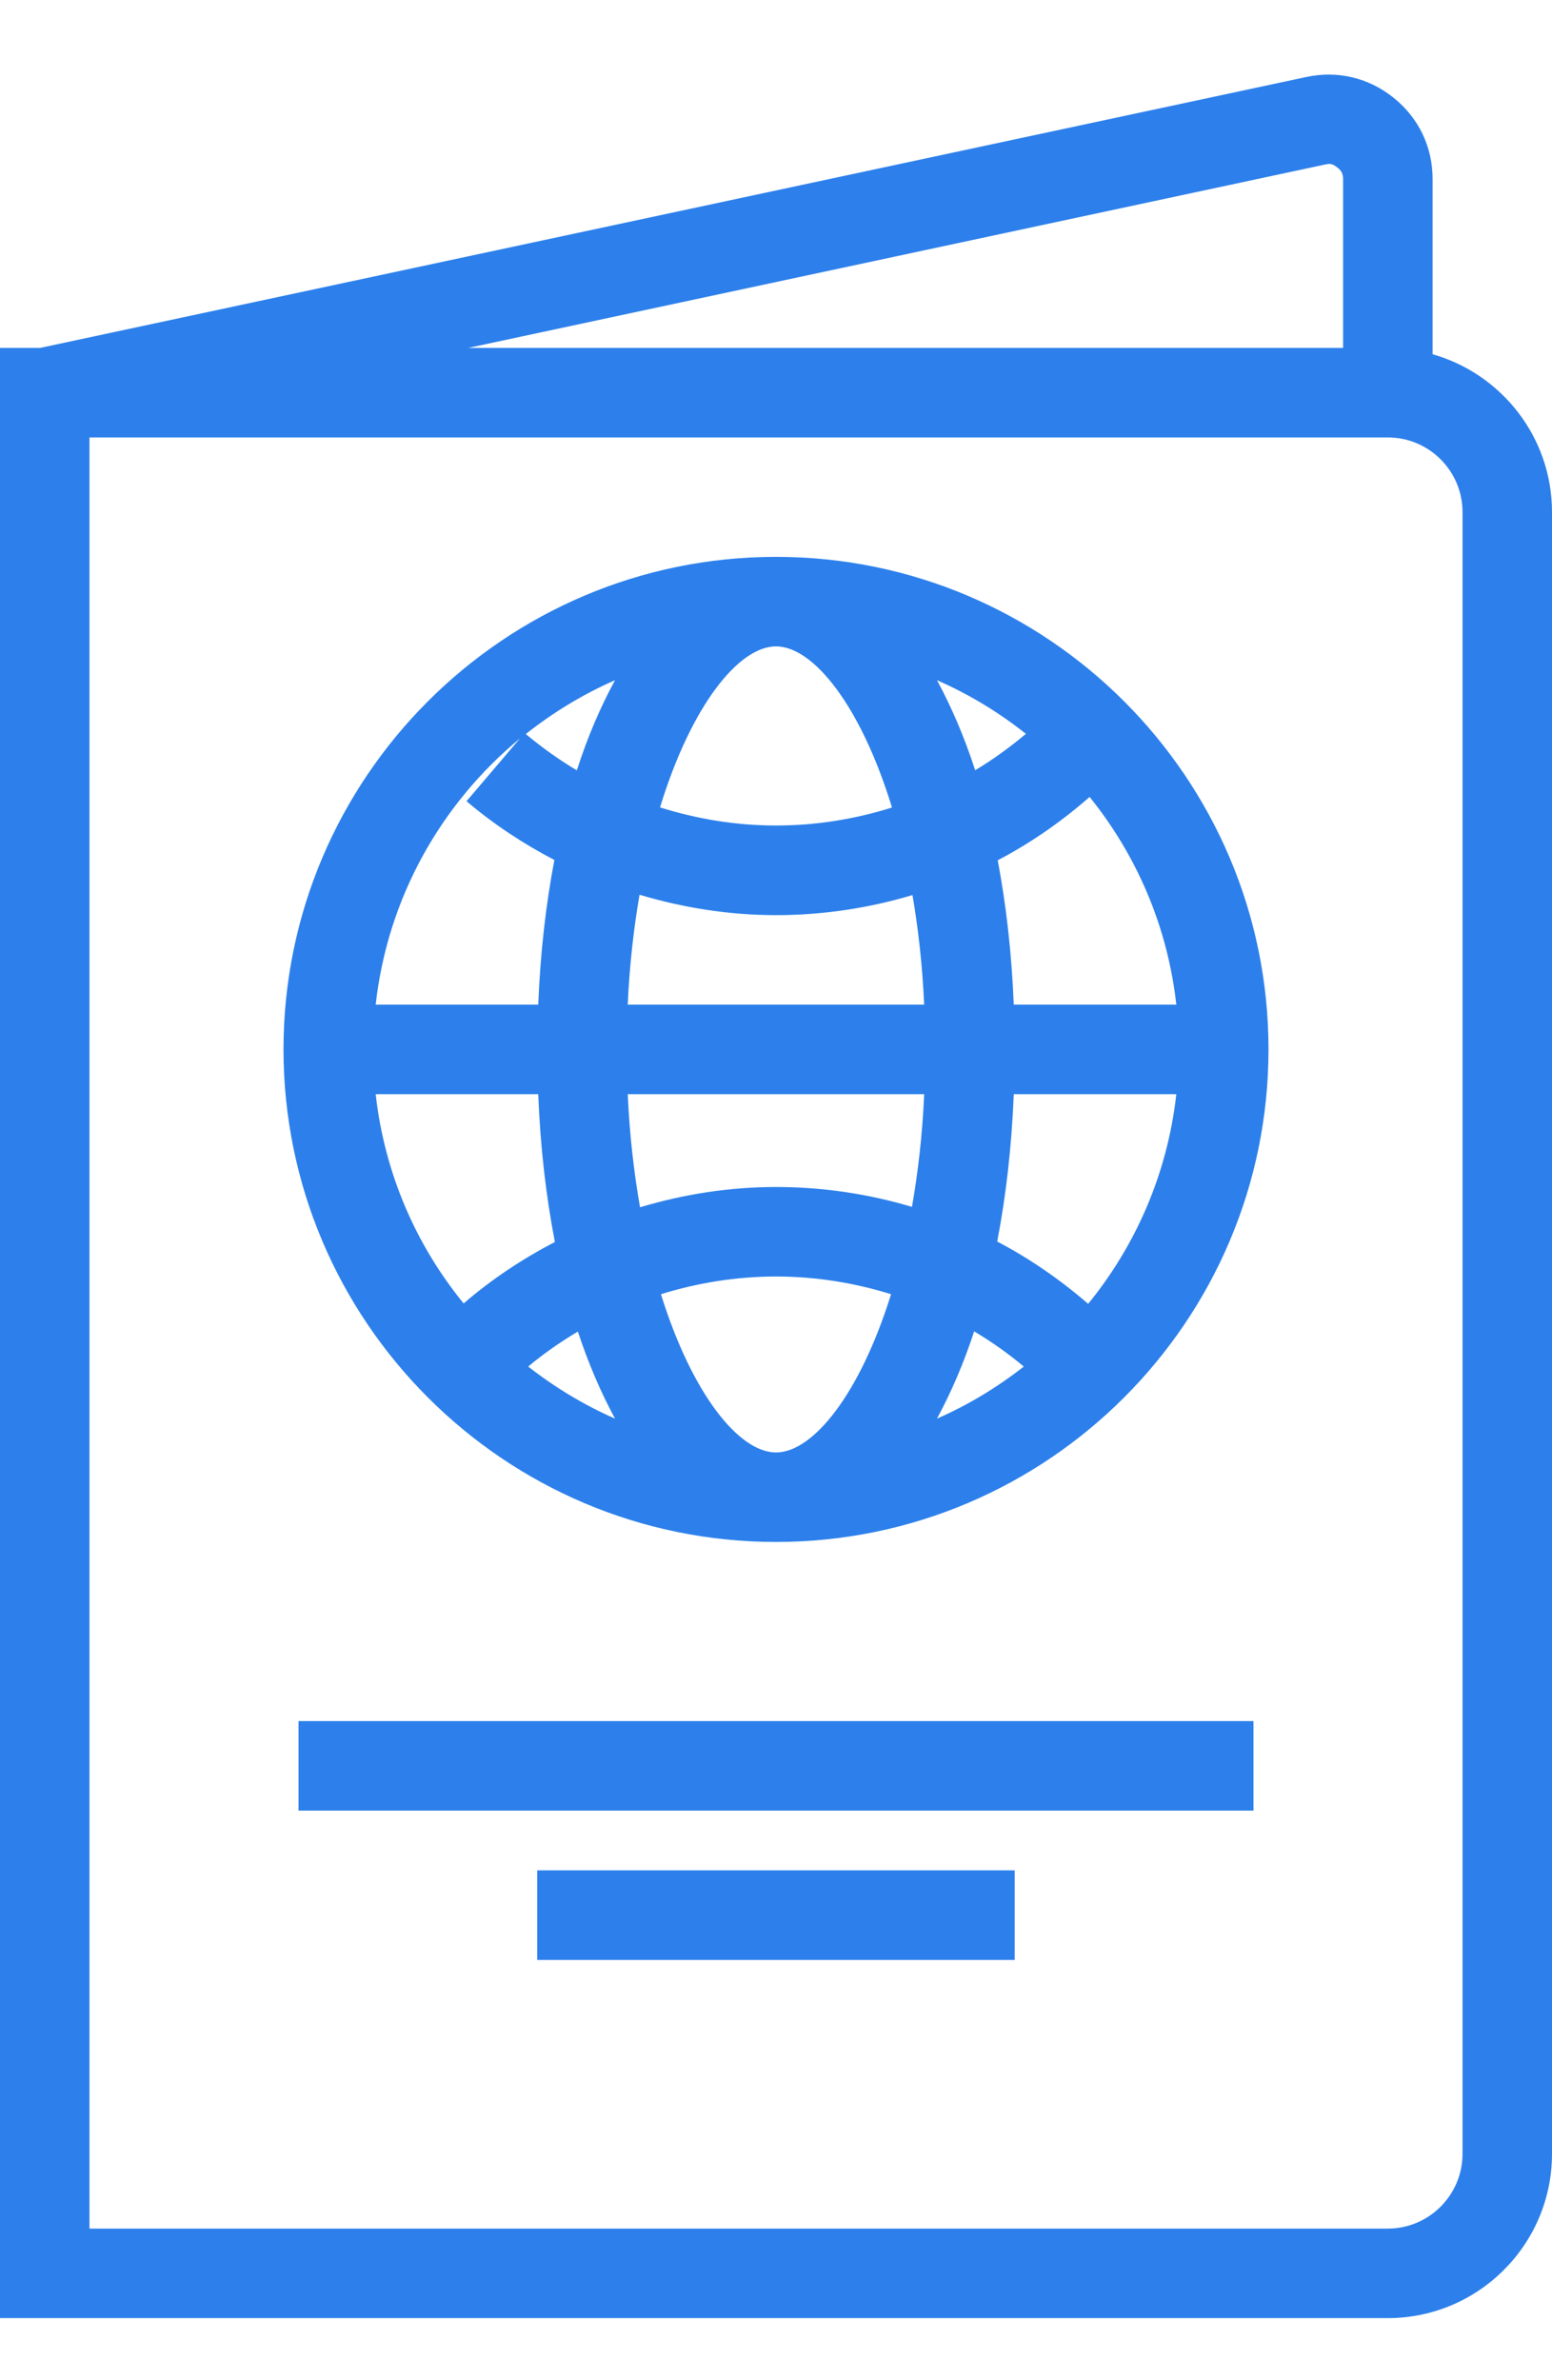 <?xml version="1.0" encoding="UTF-8"?>
<svg width="15px" height="23px" viewBox="0 0 15 23" version="1.1" xmlns="http://www.w3.org/2000/svg" xmlns:xlink="http://www.w3.org/1999/xlink">
    <!-- Generator: Sketch 47 (45396) - http://www.bohemiancoding.com/sketch -->
    <title>Shape</title>
    <desc>Created with Sketch.</desc>
    <defs></defs>
    <g id="Page-1" stroke="none" stroke-width="1" fill="none" fill-rule="evenodd">
        <g id="Large-Device_TourPage_design" transform="translate(-273, -416)" fill-rule="nonzero" fill="#2D80EB">
            <g id="Group" transform="translate(78, 416)">
                <g id="Visa" transform="translate(195, 0.4)">
                    <path d="M13.846,3.023 L13.846,1.331 C13.846,1.02 13.713,0.742 13.472,0.547 C13.232,0.352 12.928,0.279 12.625,0.344 L0.387,2.962 L0,2.962 L0,22 L13.413,22 C14.288,22 15,21.288 15,20.413 L15,4.548 C15,3.824 14.511,3.212 13.846,3.023 Z M12.806,1.19 C12.843,1.183 12.87,1.173 12.927,1.22 C12.966,1.25 12.981,1.282 12.981,1.331 L12.981,2.962 L4.525,2.962 L12.806,1.19 Z M14.135,20.413 C14.135,20.811 13.811,21.135 13.413,21.135 L0.865,21.135 L0.865,3.827 L13.413,3.827 C13.811,3.827 14.135,4.15 14.135,4.548 L14.135,20.413 Z M7.5,4.981 C4.876,4.981 2.74,7.116 2.74,9.74 C2.74,12.365 4.876,14.5 7.5,14.5 C10.124,14.5 12.26,12.365 12.26,9.74 C12.26,7.116 10.124,4.981 7.5,4.981 Z M9.798,9.308 C9.778,8.814 9.725,8.346 9.643,7.913 C9.96,7.747 10.257,7.541 10.531,7.301 C10.985,7.863 11.285,8.553 11.369,9.308 L9.798,9.308 Z M7.5,13.635 C7.143,13.635 6.69,13.075 6.388,12.106 C6.745,11.995 7.12,11.935 7.5,11.935 C7.882,11.935 8.255,11.995 8.612,12.106 C8.31,13.075 7.857,13.635 7.5,13.635 Z M9.415,12.465 C9.583,12.565 9.743,12.678 9.895,12.805 C9.638,13.006 9.358,13.176 9.056,13.308 C9.191,13.058 9.313,12.778 9.415,12.465 Z M5.944,13.308 C5.642,13.176 5.361,13.005 5.105,12.805 C5.256,12.679 5.417,12.567 5.585,12.467 C5.688,12.779 5.809,13.059 5.944,13.308 Z M7.5,11.07 C7.052,11.07 6.61,11.139 6.186,11.266 C6.127,10.931 6.085,10.567 6.067,10.173 L8.932,10.173 C8.915,10.565 8.873,10.927 8.814,11.262 C8.392,11.136 7.95,11.07 7.5,11.07 Z M6.067,9.308 C6.084,8.927 6.125,8.573 6.181,8.246 C6.607,8.373 7.05,8.443 7.5,8.443 C7.951,8.443 8.395,8.376 8.819,8.249 C8.875,8.576 8.915,8.928 8.932,9.308 L6.067,9.308 L6.067,9.308 Z M7.5,5.846 C7.86,5.846 8.319,6.417 8.621,7.403 C8.262,7.516 7.885,7.577 7.5,7.577 C7.116,7.577 6.739,7.515 6.379,7.402 C6.681,6.416 7.14,5.846 7.5,5.846 Z M5.575,7.044 C5.403,6.941 5.238,6.824 5.082,6.693 C5.345,6.485 5.633,6.309 5.944,6.173 C5.804,6.43 5.679,6.72 5.575,7.044 Z M9.056,6.173 C9.365,6.308 9.653,6.483 9.915,6.691 C9.76,6.822 9.596,6.94 9.425,7.043 C9.32,6.719 9.195,6.43 9.056,6.173 Z M5.025,6.736 L4.509,7.342 C4.771,7.565 5.057,7.753 5.358,7.91 C5.275,8.344 5.222,8.813 5.202,9.308 L3.631,9.308 C3.746,8.276 4.263,7.365 5.025,6.736 Z M3.631,10.173 L5.202,10.173 C5.222,10.68 5.277,11.159 5.363,11.601 C5.049,11.765 4.751,11.962 4.481,12.195 C4.02,11.631 3.716,10.935 3.631,10.173 Z M10.517,12.199 C10.245,11.964 9.951,11.761 9.638,11.597 C9.723,11.156 9.778,10.678 9.798,10.173 L11.369,10.173 C11.284,10.936 10.979,11.633 10.517,12.199 Z M2.885,16.231 L12.115,16.231 L12.115,17.096 L2.885,17.096 L2.885,16.231 Z M5.192,17.673 L9.807,17.673 L9.807,18.539 L5.192,18.539 L5.192,17.673 Z" id="Shape"></path>
                </g>
            </g>
        </g>
    </g>
</svg>